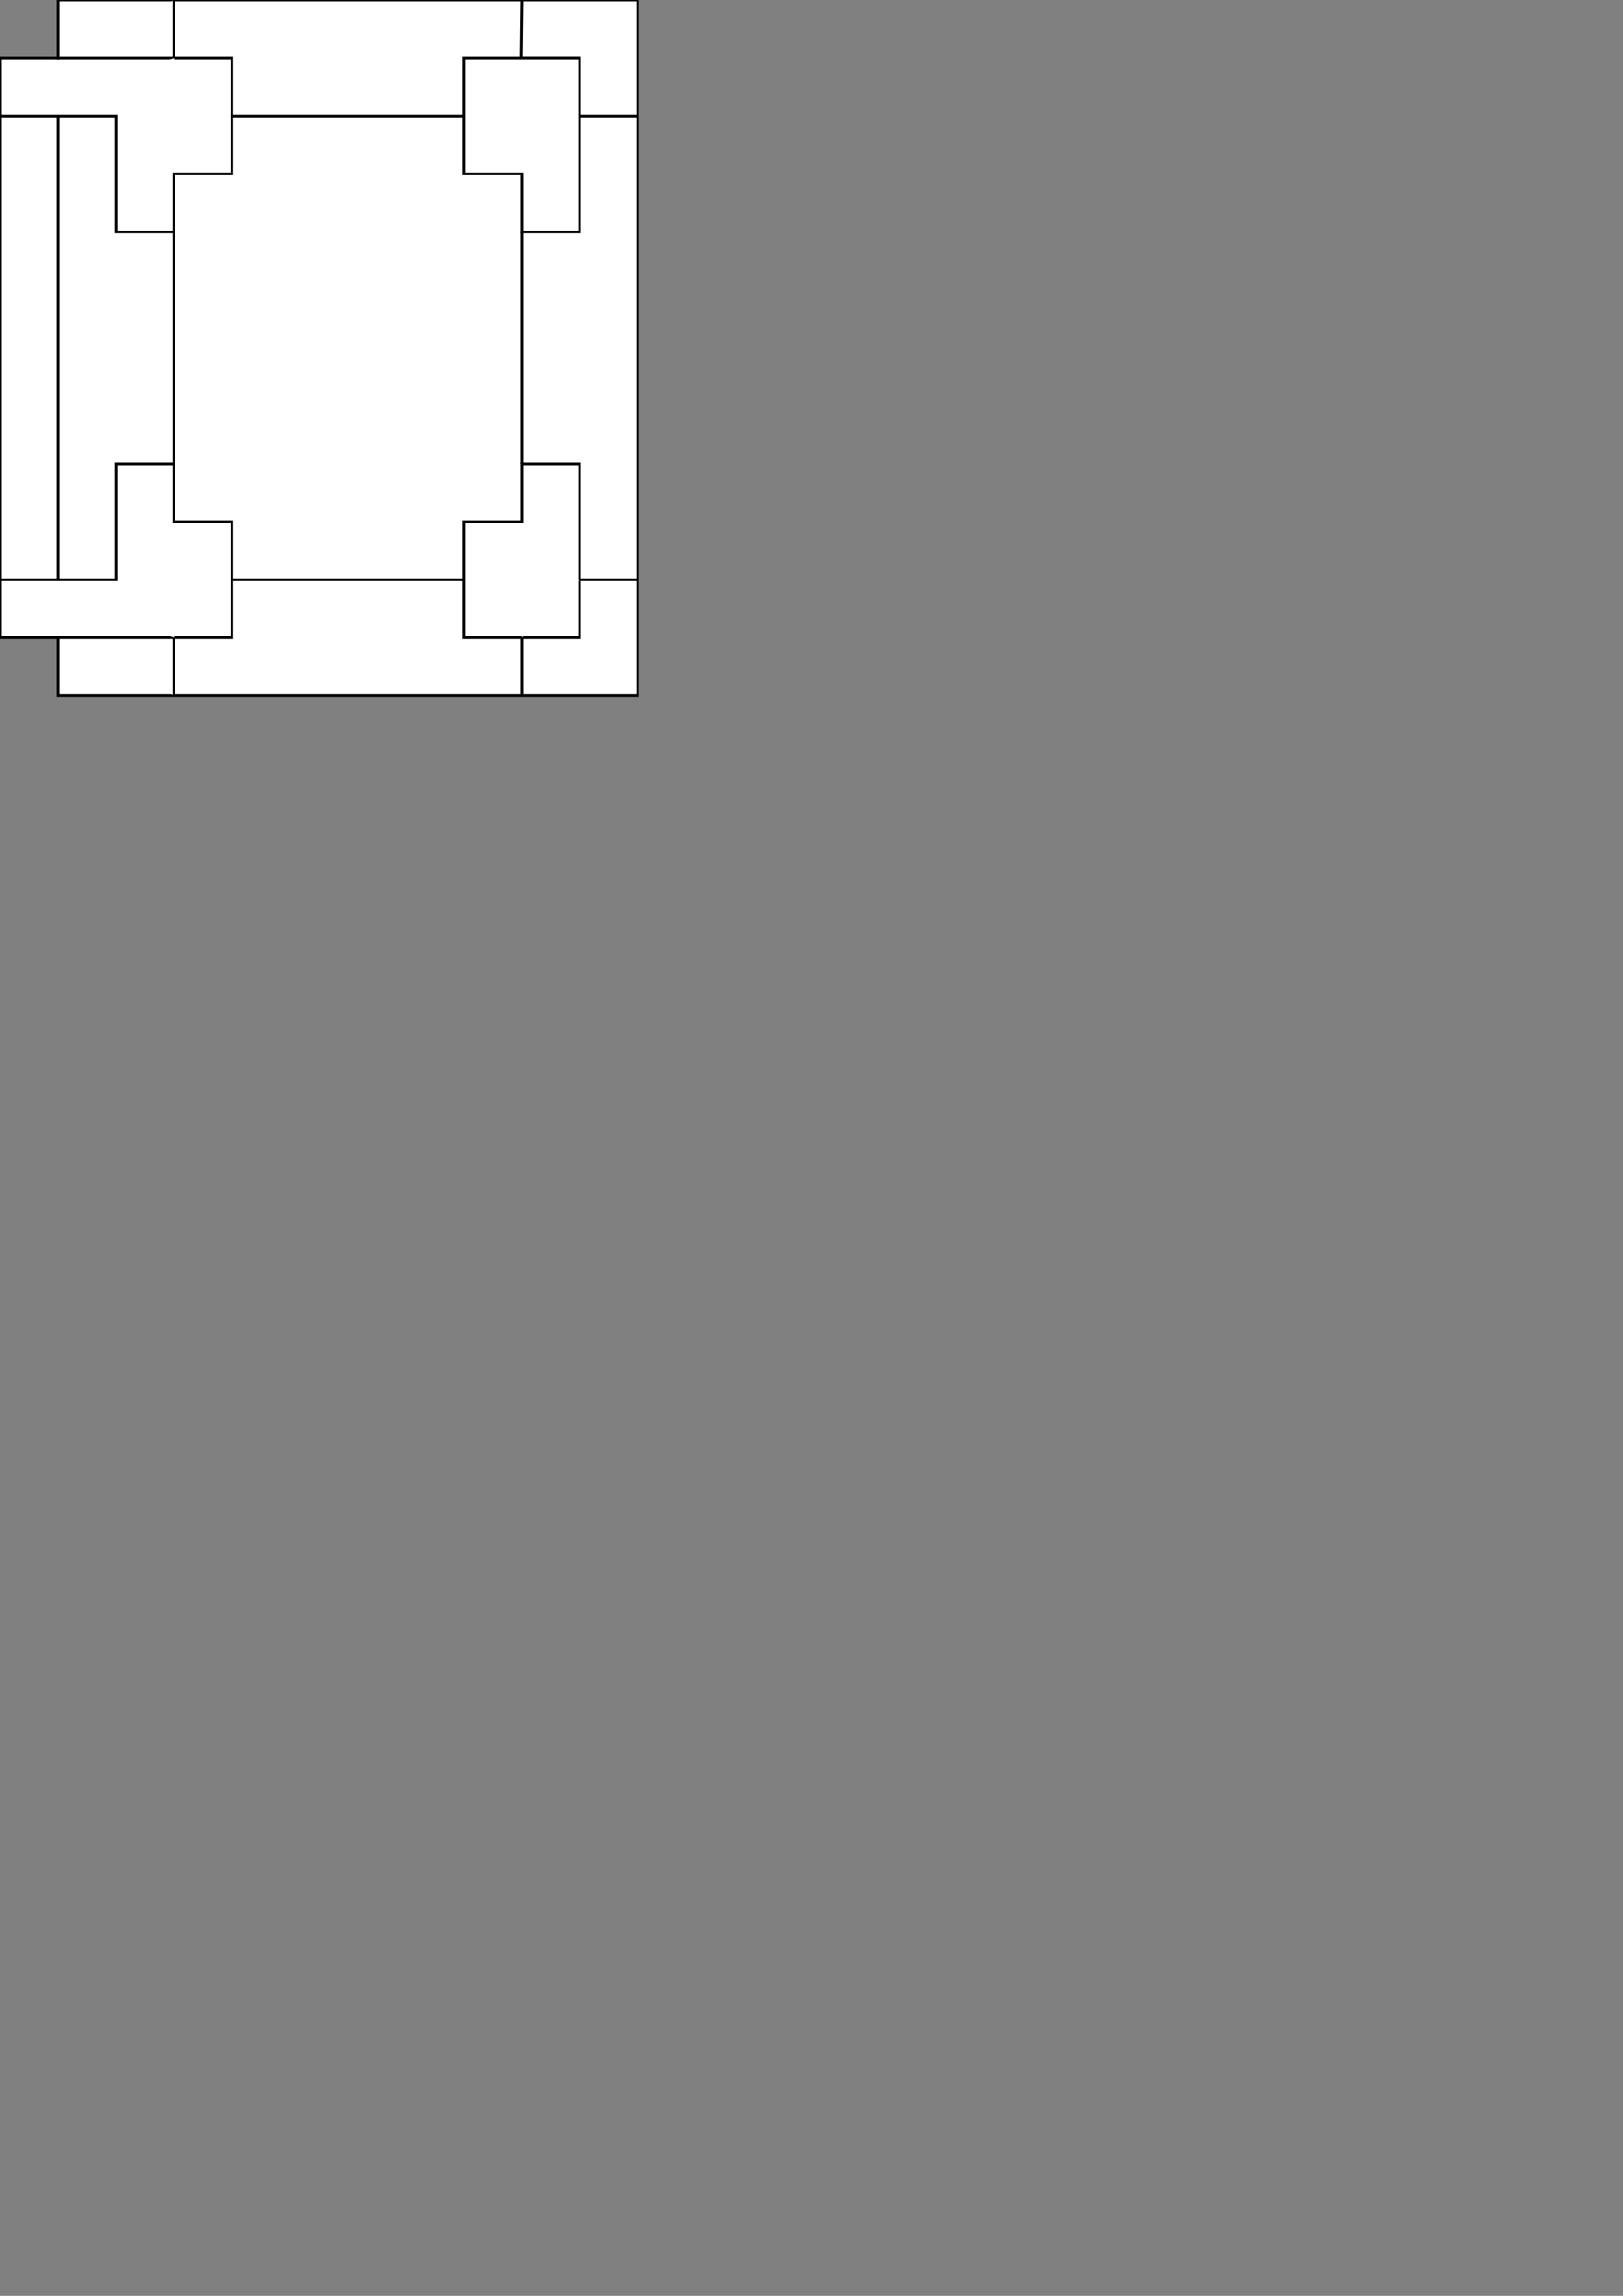 <?xml version="1.0" encoding="UTF-8" standalone="no"?>
<!-- Created with Inkscape (http://www.inkscape.org/) -->

<svg
   width="210mm"
   height="297mm"
   viewBox="0 0 210 297"
   version="1.1"
   id="svg3435"
   inkscape:version="1.2.2 (b0a8486541, 2022-12-01)"
   sodipodi:docname="vista_arriba.svg"
   xmlns:inkscape="http://www.inkscape.org/namespaces/inkscape"
   xmlns:sodipodi="http://sodipodi.sourceforge.net/DTD/sodipodi-0.dtd"
   xmlns="http://www.w3.org/2000/svg"
   xmlns:svg="http://www.w3.org/2000/svg">
  <rect x="0" y="0" width="210" height="297" fill="#808080" stroke="none"/>
  <sodipodi:namedview
     id="namedview3437"
     pagecolor="#ffffff"
     bordercolor="#000000"
     borderopacity="0.25"
     inkscape:showpageshadow="2"
     inkscape:pageopacity="0.0"
     inkscape:pagecheckerboard="0"
     inkscape:deskcolor="#d1d1d1"
     inkscape:document-units="mm"
     showgrid="false"
     inkscape:zoom="1.4142136"
     inkscape:cx="359.5638"
     inkscape:cy="223.44574"
     inkscape:window-width="1870"
     inkscape:window-height="1131"
     inkscape:window-x="50"
     inkscape:window-y="32"
     inkscape:window-maximized="1"
     inkscape:current-layer="layer1" />
  <defs
     id="defs3432" />
  <g
     inkscape:label="Capa 1"
     inkscape:groupmode="layer"
     id="layer1">
    <path
       style="fill:#ffffff;stroke:#000000;stroke-width:0.355"
       d="m 7.5,90 h 75 V 0 H 7.5 V 7.5 H 0 v 75 h 7.5 z"
       id="path5030"
       sodipodi:nodetypes="ccccccccc" />
    <path
       style="fill:#ffffff;stroke:#000000;stroke-width:0.355"
       d="m 7.5,82.5 h 15 V 90"
       id="path5032"
       sodipodi:nodetypes="ccc" />
    <path
       style="fill:#ffffff;stroke:#000000;stroke-width:0.355"
       d="M 67.5,90 V 82.5 H 75 V 75 h 7.5"
       id="path5034"
       sodipodi:nodetypes="ccccc" />
    <path
       style="fill:#ffffff;stroke:#000000;stroke-width:0.355"
       d="M 82.5,15 H 75 v -7.5 h -7.594 l 0.094,-7.5"
       id="path5036"
       sodipodi:nodetypes="ccccc" />
    <path
       style="fill:#ffffff;stroke:#000000;stroke-width:0.355"
       d="M 7.313,7.5 H 22.5 V 0"
       id="path5038"
       sodipodi:nodetypes="ccc" />
    <path
       style="fill:#ffffff;stroke:#000000;stroke-width:0.355"
       d="m 0,15 h 15 v 15 h 7.5 V 22.5 H 30 v -15 h -7.5"
       id="path5040"
       sodipodi:nodetypes="cccccccc" />
    <path
       style="fill:#ffffff;stroke:#000000;stroke-width:0.355"
       d="M 0,75 H 15 V 60 h 7.5 v 7.5 H 30 v 15 h -7.5"
       id="path5042"
       sodipodi:nodetypes="cccccccc" />
    <path
       style="fill:#ffffff;stroke:#000000;stroke-width:0.355"
       d="M 67.5,82.5 H 60 v -15 h 7.5 V 60 H 75 v 15"
       id="path5044"
       sodipodi:nodetypes="ccccccc" />
    <path
       style="fill:#ffffff;stroke:#000000;stroke-width:0.355"
       d="M 75,7.5 V 30 H 67.5 V 22.5 H 60 v -15 h 7.5"
       id="path5046"
       sodipodi:nodetypes="ccccccc" />
    <path
       style="fill:#ffffff;stroke:#000000;stroke-width:0.355"
       d="M 7.5,75 V 15"
       id="path5048"
       sodipodi:nodetypes="cc" />
    <path
       style="fill:#ffffff;stroke:#000000;stroke-width:0.355"
       d="M 22.5,60 V 30"
       id="path5050"
       sodipodi:nodetypes="cc" />
    <path
       style="fill:#ffffff;stroke:#000000;stroke-width:0.355"
       d="M 67.5,60 V 30"
       id="path5052"
       sodipodi:nodetypes="cc" />
    <path
       style="fill:#ffffff;stroke:#000000;stroke-width:0.355"
       d="M 30,75 H 60"
       id="path5058"
       sodipodi:nodetypes="cc" />
    <path
       style="fill:#ffffff;stroke:#000000;stroke-width:0.355"
       d="m 29.813,15 h 30.187"
       id="path5060"
       sodipodi:nodetypes="cc" />
    <path
       style="fill:#ffffff;stroke:#000000;stroke-width:0.355"
       d="M 67.5,7.5 H 75"
       id="path5064"
       sodipodi:nodetypes="cc" />
  </g>
</svg>

